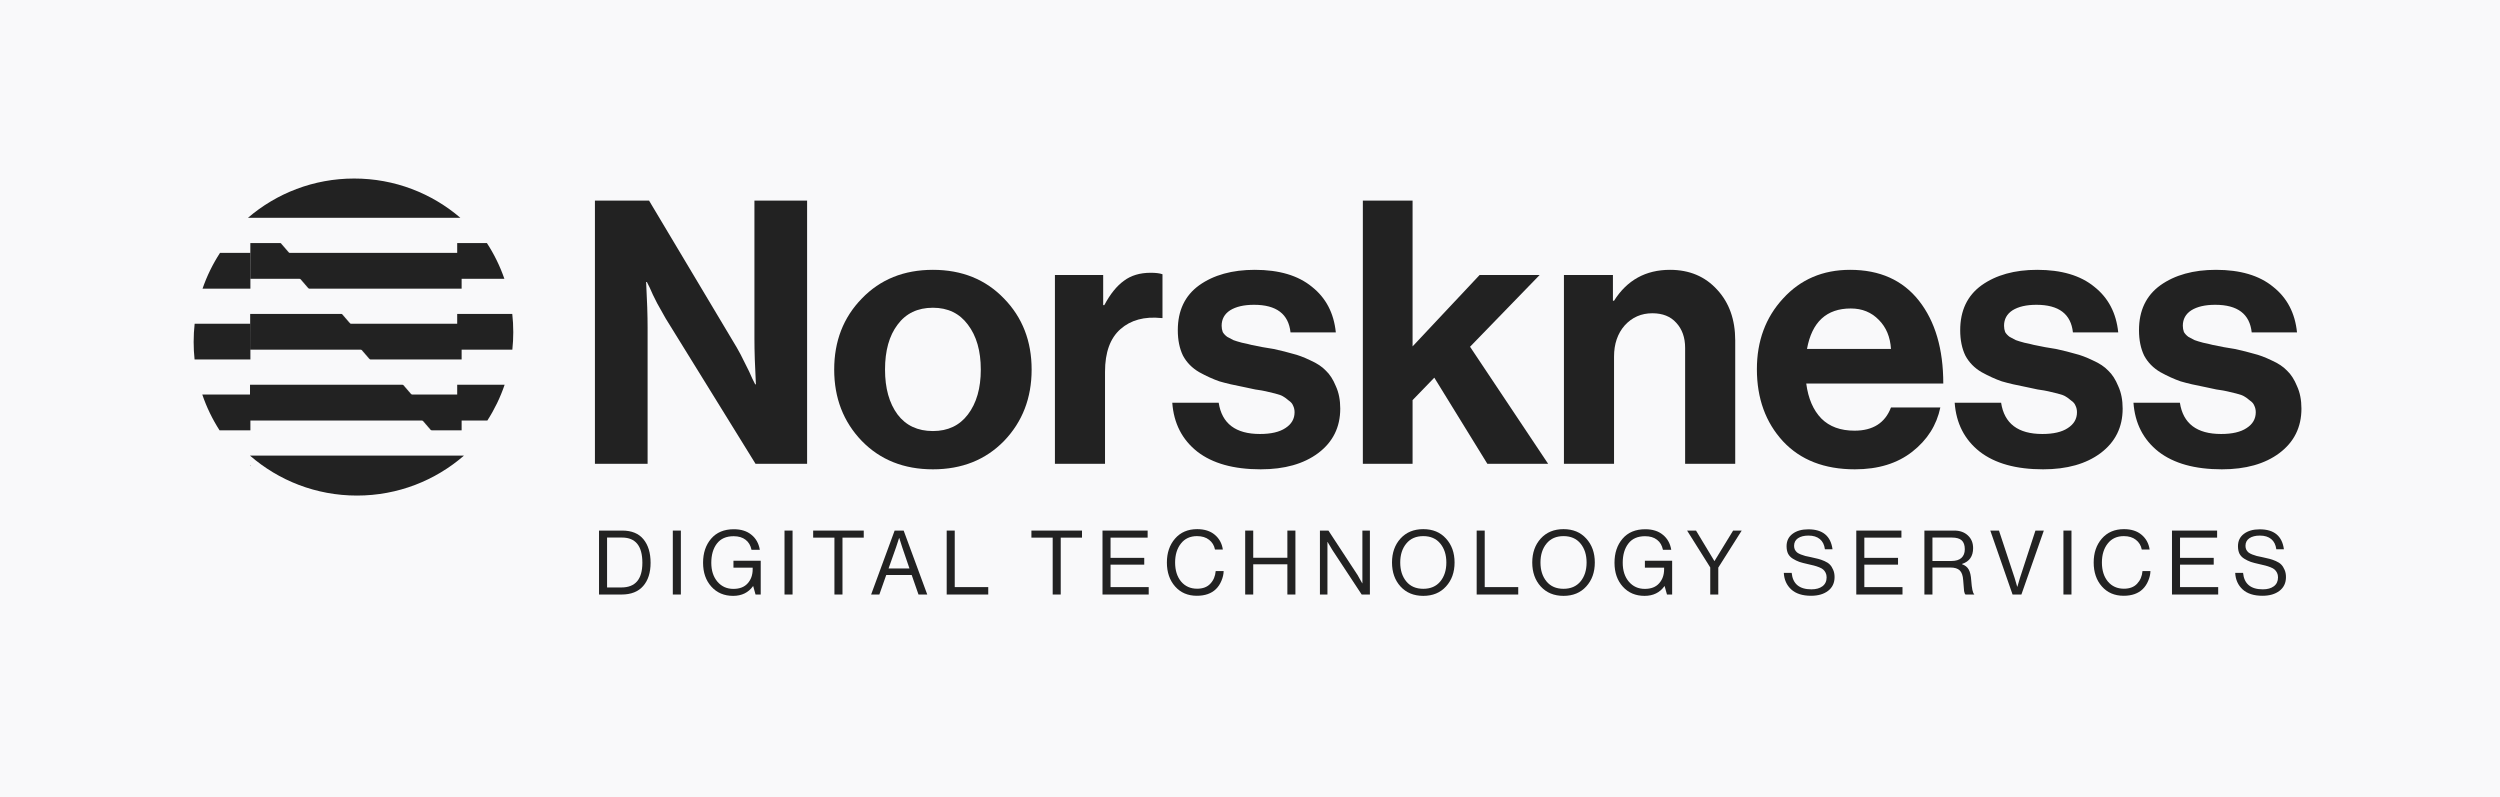 <svg width="6000" height="1913" viewBox="0 0 6000 1913" fill="none" xmlns="http://www.w3.org/2000/svg">
<rect width="6000" height="1913" fill="#F9F9FA"/>
<path d="M1427.83 1113.13V481.515H1557.78L1768.19 833.981C1774.08 843.993 1780.57 856.36 1787.64 871.083C1795.3 885.806 1801.2 898.173 1805.32 908.185L1812.39 922.319H1814.16C1811.8 878.739 1810.63 842.226 1810.63 812.78V481.515H1937.05V1113.13H1813.28L1597.57 764.195C1591.67 754.183 1584.89 742.11 1577.23 727.976C1569.57 713.253 1563.68 700.886 1559.55 690.875L1552.48 676.741H1550.71C1553.07 720.909 1554.25 757.716 1554.25 787.162V1113.13H1427.83Z" fill="#222222"/>
<path d="M2409.62 1058.36C2365.42 1103.7 2308.54 1126.38 2239 1126.38C2169.45 1126.38 2112.57 1103.7 2068.37 1058.36C2024.17 1012.42 2002.07 955.298 2002.07 886.984C2002.07 818.669 2024.17 761.839 2068.37 716.492C2112.57 670.557 2169.45 647.589 2239 647.589C2308.54 647.589 2365.42 670.557 2409.62 716.492C2453.82 761.839 2475.92 818.669 2475.92 886.984C2475.92 955.298 2453.82 1012.42 2409.62 1058.36ZM2239 1034.51C2274.95 1034.51 2302.94 1021.26 2322.98 994.755C2343.61 967.665 2353.92 931.741 2353.92 886.984C2353.92 842.226 2343.61 806.302 2322.98 779.212C2302.94 752.122 2274.95 738.577 2239 738.577C2202.45 738.577 2174.16 752.122 2154.13 779.212C2134.09 805.713 2124.07 841.637 2124.07 886.984C2124.07 931.741 2134.09 967.665 2154.13 994.755C2174.16 1021.26 2202.45 1034.51 2239 1034.51Z" fill="#222222"/>
<path d="M2647.63 659.956V732.393H2650.28C2664.42 705.892 2680.04 686.458 2697.13 674.09C2714.22 661.134 2735.74 654.656 2761.67 654.656C2774.05 654.656 2783.48 655.834 2789.96 658.19V763.311H2787.31C2746.64 759.189 2713.93 768.023 2689.18 789.812C2664.42 811.602 2652.05 845.759 2652.05 892.284V1113.13H2531.81V659.956H2647.63Z" fill="#222222"/>
<path d="M3025.64 1126.38C2960.81 1126.38 2910.12 1112.24 2873.58 1083.98C2837.04 1055.12 2817 1015.96 2813.46 966.487H2924.85C2932.52 1016.55 2965.52 1041.57 3023.87 1041.57C3050.39 1041.57 3070.73 1036.86 3084.87 1027.44C3099.6 1018.02 3106.97 1005.36 3106.97 989.455C3106.97 983.566 3105.79 978.266 3103.44 973.554C3101.67 968.843 3098.13 964.721 3092.83 961.187C3088.11 957.065 3083.69 953.826 3079.57 951.47C3076.03 949.114 3069.55 946.759 3060.12 944.403C3050.69 942.047 3043.32 940.281 3038.02 939.103C3033.3 937.925 3024.75 936.453 3012.38 934.686C3000.59 932.33 2992.34 930.563 2987.62 929.386C2962.87 924.674 2942.54 919.963 2926.62 915.252C2911.3 909.951 2895.09 902.59 2878 893.167C2860.91 883.156 2847.94 869.905 2839.1 853.415C2830.85 836.337 2826.72 816.019 2826.72 792.463C2826.72 745.349 2843.82 709.425 2878 684.691C2912.77 659.956 2957.27 647.589 3011.49 647.589C3069.84 647.589 3115.52 661.134 3148.52 688.224C3182.12 714.726 3201.27 751.238 3205.99 797.763H3097.25C3092.53 753.594 3063.36 731.51 3009.72 731.51C2985.56 731.51 2966.41 735.927 2952.26 744.76C2938.71 753.594 2931.93 765.961 2931.93 781.862C2931.93 787.162 2932.81 792.168 2934.58 796.879C2936.94 801.002 2940.47 804.83 2945.19 808.363C2950.49 811.308 2955.5 813.958 2960.22 816.314C2964.93 818.08 2971.71 820.142 2980.55 822.497C2989.39 824.264 2997.05 826.031 3003.54 827.798C3010.02 828.975 3018.86 830.742 3030.06 833.098C3041.26 834.865 3050.1 836.337 3056.58 837.515C3075.44 841.637 3090.76 845.465 3102.55 848.999C3114.93 851.943 3129.07 857.243 3144.99 864.899C3160.9 871.966 3173.28 880.211 3182.12 889.634C3191.55 898.467 3199.5 910.835 3205.99 926.735C3213.06 942.047 3216.6 960.009 3216.6 980.621C3216.6 1025.38 3198.91 1061.01 3163.55 1087.51C3128.78 1113.42 3082.81 1126.38 3025.64 1126.38Z" fill="#222222"/>
<path d="M3569.65 1113.13L3442.34 906.418L3390.18 960.304V1113.13H3270.83V481.515H3390.18V831.331L3551.08 659.956H3695.18L3528.1 832.214L3715.52 1113.13H3569.65Z" fill="#222222"/>
<path d="M3871.02 659.957V721.793H3873.68C3904.91 672.324 3949.71 647.589 4008.05 647.589C4054.61 647.589 4092.33 663.49 4121.21 695.292C4150.09 726.504 4164.53 767.139 4164.53 817.197V1113.13H4044.3V834.865C4044.3 810.13 4037.23 790.107 4023.08 774.795C4009.53 759.484 3990.37 751.828 3965.62 751.828C3939.1 751.828 3916.99 761.545 3899.31 780.979C3882.22 800.413 3873.68 825.442 3873.68 856.066V1113.13H3753.44V659.957H3871.02Z" fill="#222222"/>
<path d="M4451.7 1126.38C4378.62 1126.38 4321.15 1104 4279.31 1059.24C4237.46 1013.9 4216.54 956.182 4216.54 886.101C4216.54 818.375 4237.46 761.839 4279.31 716.493C4321.15 670.557 4374.79 647.589 4440.21 647.589C4511.52 647.589 4566.63 672.324 4605.53 721.793C4644.43 771.262 4663.88 837.515 4663.88 920.552H4335C4339.72 956.476 4351.8 984.45 4371.25 1004.47C4390.7 1023.91 4417.22 1033.62 4450.82 1033.62C4495.02 1033.62 4524.19 1015.07 4538.34 977.972H4656.8C4647.96 1020.37 4625.57 1055.71 4589.61 1083.98C4553.66 1112.24 4507.69 1126.38 4451.7 1126.38ZM4441.98 740.344C4383.63 740.344 4348.56 772.734 4336.77 837.515H4538.34C4536.57 808.658 4526.85 785.396 4509.16 767.728C4491.48 749.472 4469.09 740.344 4441.98 740.344Z" fill="#222222"/>
<path d="M4903.41 1126.38C4838.58 1126.38 4787.89 1112.24 4751.35 1083.98C4714.81 1055.12 4694.77 1015.96 4691.23 966.488H4802.63C4810.29 1016.55 4843.29 1041.57 4901.64 1041.57C4928.16 1041.57 4948.5 1036.86 4962.64 1027.44C4977.37 1018.02 4984.74 1005.36 4984.74 989.455C4984.74 983.566 4983.56 978.266 4981.21 973.555C4979.44 968.843 4975.9 964.721 4970.6 961.187C4965.88 957.065 4961.46 953.826 4957.34 951.47C4953.8 949.115 4947.32 946.759 4937.89 944.403C4928.46 942.048 4921.09 940.281 4915.79 939.103C4911.07 937.925 4902.52 936.453 4890.15 934.686C4878.36 932.33 4870.11 930.564 4865.39 929.386C4840.64 924.675 4820.31 919.963 4804.39 915.252C4789.07 909.952 4772.86 902.59 4755.77 893.168C4738.68 883.156 4725.71 869.905 4716.87 853.416C4708.62 836.337 4704.49 816.02 4704.49 792.463C4704.49 745.35 4721.59 709.426 4755.77 684.691C4790.54 659.957 4835.04 647.589 4889.26 647.589C4947.61 647.589 4993.29 661.135 5026.29 688.225C5059.89 714.726 5079.04 751.239 5083.76 797.763H4975.02C4970.3 753.594 4941.13 731.51 4887.5 731.51C4863.33 731.51 4844.18 735.927 4830.03 744.761C4816.48 753.594 4809.7 765.962 4809.7 781.862C4809.7 787.163 4810.58 792.168 4812.35 796.88C4814.71 801.002 4818.24 804.83 4822.96 808.364C4828.26 811.308 4833.27 813.958 4837.99 816.314C4842.7 818.081 4849.48 820.142 4858.32 822.498C4867.16 824.264 4874.82 826.031 4881.31 827.798C4887.79 828.976 4896.63 830.742 4907.83 833.098C4919.03 834.865 4927.87 836.337 4934.35 837.515C4953.21 841.637 4968.53 845.465 4980.32 848.999C4992.7 851.943 5006.84 857.244 5022.76 864.9C5038.67 871.967 5051.05 880.211 5059.89 889.634C5069.32 898.468 5077.27 910.835 5083.76 926.736C5090.83 942.048 5094.37 960.01 5094.37 980.622C5094.37 1025.38 5076.68 1061.01 5041.32 1087.51C5006.55 1113.42 4960.58 1126.38 4903.41 1126.38Z" fill="#222222"/>
<path d="M5332.49 1126.38C5267.66 1126.38 5216.97 1112.24 5180.43 1083.98C5143.89 1055.12 5123.85 1015.96 5120.31 966.488H5231.71C5239.37 1016.55 5272.37 1041.57 5330.72 1041.57C5357.24 1041.57 5377.58 1036.86 5391.72 1027.44C5406.46 1018.02 5413.82 1005.36 5413.82 989.455C5413.82 983.566 5412.64 978.266 5410.29 973.555C5408.52 968.843 5404.98 964.721 5399.68 961.187C5394.96 957.065 5390.54 953.826 5386.42 951.47C5382.88 949.115 5376.4 946.759 5366.97 944.403C5357.54 942.048 5350.17 940.281 5344.87 939.103C5340.15 937.925 5331.61 936.453 5319.23 934.686C5307.44 932.33 5299.19 930.564 5294.47 929.386C5269.72 924.675 5249.39 919.963 5233.47 915.252C5218.15 909.952 5201.94 902.59 5184.85 893.168C5167.76 883.156 5154.79 869.905 5145.95 853.416C5137.7 836.337 5133.58 816.02 5133.58 792.463C5133.58 745.35 5150.67 709.426 5184.85 684.691C5219.62 659.957 5264.12 647.589 5318.34 647.589C5376.69 647.589 5422.37 661.135 5455.37 688.225C5488.97 714.726 5508.12 751.239 5512.84 797.763H5404.1C5399.38 753.594 5370.21 731.51 5316.58 731.51C5292.41 731.51 5273.26 735.927 5259.11 744.761C5245.56 753.594 5238.78 765.962 5238.78 781.862C5238.78 787.163 5239.66 792.168 5241.43 796.88C5243.79 801.002 5247.32 804.83 5252.04 808.364C5257.34 811.308 5262.35 813.958 5267.07 816.314C5271.78 818.081 5278.56 820.142 5287.4 822.498C5296.24 824.264 5303.9 826.031 5310.39 827.798C5316.87 828.976 5325.71 830.742 5336.91 833.098C5348.11 834.865 5356.95 836.337 5363.43 837.515C5382.29 841.637 5397.62 845.465 5409.4 848.999C5421.78 851.943 5435.92 857.244 5451.84 864.9C5467.75 871.967 5480.13 880.211 5488.97 889.634C5498.4 898.468 5506.35 910.835 5512.84 926.736C5519.91 942.048 5523.45 960.01 5523.45 980.622C5523.45 1025.38 5505.77 1061.01 5470.4 1087.51C5435.63 1113.42 5389.66 1126.38 5332.49 1126.38Z" fill="#222222"/>
<mask id="mask0_198_457" style="mask-type:alpha" maskUnits="userSpaceOnUse" x="347" y="500" width="254" height="644">
<path d="M600.955 500.854V1143.08L415.015 1055.32L347.003 772.466L453.7 520.211L600.955 500.854Z" fill="#C4C4C4"/>
</mask>
<g mask="url(#mask0_198_457)">
<path fill-rule="evenodd" clip-rule="evenodd" d="M1248.68 820.701C1248.68 834.919 1247.93 848.96 1246.45 862.786H466.987C465.513 848.96 464.757 834.919 464.757 820.701C464.757 805.906 465.575 791.302 467.17 776.932H1246.27C1247.86 791.302 1248.68 805.906 1248.68 820.701ZM526.955 1032.81C509.842 1006.22 495.852 977.431 485.505 946.956H1227.93C1217.59 977.431 1203.6 1006.22 1186.48 1032.81H526.955ZM599.853 1116.98C668.645 1176.75 758.459 1212.94 856.719 1212.94C954.978 1212.94 1044.79 1176.75 1113.59 1116.98H599.853ZM1227.36 692.761C1216.85 662.266 1202.68 633.473 1185.39 606.907H528.046C510.754 633.473 496.592 662.266 486.082 692.761H1227.36ZM856.719 428.467C954.051 428.467 1043.1 463.968 1111.63 522.737H601.807C670.341 463.968 759.387 428.467 856.719 428.467Z" fill="#222222"/>
</g>
<mask id="mask1_198_457" style="mask-type:alpha" maskUnits="userSpaceOnUse" x="479" y="340" width="629" height="778">
<path d="M1107.91 340.93L1107.91 1117.68L479.899 390.591L1107.91 340.93Z" fill="#C4C4C4"/>
</mask>
<g mask="url(#mask1_198_457)">
<path fill-rule="evenodd" clip-rule="evenodd" d="M1241.96 820.703C1241.96 834.92 1241.2 848.961 1239.73 862.787H460.262C458.789 848.961 458.033 834.92 458.033 820.703C458.033 805.907 458.851 791.303 460.446 776.933H1239.54C1241.14 791.303 1241.96 805.907 1241.96 820.703ZM520.231 1032.81C503.118 1006.22 489.128 977.433 478.781 946.958H1221.21C1210.86 977.433 1196.87 1006.22 1179.76 1032.81H520.231ZM593.129 1116.98C661.921 1176.76 751.735 1212.94 849.995 1212.94C948.254 1212.94 1038.07 1176.76 1106.86 1116.98H593.129ZM1220.63 692.763C1210.12 662.267 1195.96 633.475 1178.67 606.909H521.322C504.03 633.475 489.868 662.267 479.357 692.763H1220.63ZM849.995 428.468C947.327 428.468 1036.37 463.97 1104.91 522.738H595.083C663.617 463.97 752.663 428.468 849.995 428.468Z" fill="#222222"/>
</g>
<mask id="mask2_198_457" style="mask-type:alpha" maskUnits="userSpaceOnUse" x="1097" y="465" width="290" height="655">
<path d="M1097.28 465.504V1119.87H1386.18V617.856L1097.28 465.504Z" fill="#C4C4C4"/>
</mask>
<g mask="url(#mask2_198_457)">
<path fill-rule="evenodd" clip-rule="evenodd" d="M1231.86 797.137C1231.86 811.354 1231.1 825.396 1229.63 839.222H450.166C448.692 825.396 447.937 811.354 447.937 797.137C447.937 782.341 448.755 767.738 450.349 753.368H1229.45C1231.04 767.738 1231.86 782.341 1231.86 797.137ZM510.136 1009.25C493.023 982.659 479.033 953.868 468.685 923.392H1211.11C1200.76 953.868 1186.77 982.659 1169.66 1009.25H510.136ZM583.035 1093.42C651.826 1153.19 741.64 1189.37 839.899 1189.37C938.157 1189.37 1027.97 1153.19 1096.76 1093.42H583.035ZM1210.54 669.197C1200.03 638.702 1185.86 609.909 1168.57 583.343H511.226C493.934 609.909 479.771 638.702 469.261 669.197H1210.54ZM839.899 404.902C937.231 404.902 1026.28 440.404 1094.81 499.172H584.986C653.521 440.404 742.567 404.902 839.899 404.902Z" fill="#222222"/>
</g>
<mask id="mask3_198_457" style="mask-type:alpha" maskUnits="userSpaceOnUse" x="599" y="499" width="607" height="729">
<path d="M599.338 1227.1L601.02 499.171L1205.79 1199.47L599.338 1227.1Z" fill="#C4C4C4"/>
</mask>
<g mask="url(#mask3_198_457)">
<path fill-rule="evenodd" clip-rule="evenodd" d="M1248.68 797.135C1248.68 811.353 1247.92 825.394 1246.45 839.22H466.987C465.513 825.394 464.757 811.353 464.757 797.135C464.757 782.34 465.575 767.736 467.17 753.366H1246.27C1247.86 767.736 1248.68 782.34 1248.68 797.135ZM526.956 1009.24C509.843 982.657 495.853 953.866 485.505 923.391H1227.93C1217.58 953.866 1203.59 982.657 1186.48 1009.24H526.956ZM599.855 1093.42C668.647 1153.19 758.461 1189.37 856.719 1189.37C954.977 1189.37 1044.79 1153.19 1113.58 1093.42H599.855ZM1227.36 669.196C1216.85 638.7 1202.68 609.907 1185.39 583.341H528.046C510.754 609.907 496.592 638.7 486.081 669.196H1227.36ZM856.719 404.901C954.051 404.901 1043.1 440.402 1111.63 499.171H601.807C670.341 440.402 759.387 404.901 856.719 404.901Z" fill="#222222"/>
</g>
<path d="M1437.65 1426.86V1273.38H1493.42C1515.88 1273.38 1532.82 1280.32 1544.26 1294.2C1555.7 1308.08 1561.42 1326.9 1561.42 1350.65C1561.42 1374.27 1555.49 1392.87 1543.62 1406.47C1531.75 1420.06 1514.52 1426.86 1491.92 1426.86H1437.65ZM1456.96 1409.9H1491.28C1524.88 1409.9 1541.69 1390.15 1541.69 1350.65C1541.69 1310.3 1525.39 1290.12 1492.78 1290.12H1456.96V1409.9Z" fill="#222222"/>
<path d="M1614.75 1426.86V1273.38H1634.06V1426.86H1614.75Z" fill="#222222"/>
<path d="M1813.29 1426.86L1807.71 1406.68H1807.28C1796.13 1422.28 1780.18 1430.08 1759.45 1430.08C1737.99 1430.08 1720.62 1422.71 1707.32 1407.97C1694.02 1393.23 1687.37 1374.12 1687.37 1350.65C1687.37 1327.18 1693.81 1307.94 1706.68 1292.91C1719.69 1277.74 1737.85 1270.16 1761.16 1270.16C1778.61 1270.16 1792.69 1274.59 1803.42 1283.47C1814.29 1292.19 1821.01 1304.22 1823.58 1319.53H1803.63C1801.49 1309.08 1796.77 1301.07 1789.48 1295.49C1782.18 1289.76 1772.6 1286.9 1760.73 1286.9C1743 1286.9 1729.63 1292.77 1720.62 1304.5C1711.61 1316.24 1707.1 1331.62 1707.1 1350.65C1707.1 1369.4 1712.04 1384.57 1721.91 1396.16C1731.77 1407.61 1744.5 1413.33 1760.09 1413.33C1775.1 1413.33 1786.55 1408.9 1794.41 1400.03C1802.42 1391.15 1806.42 1379.85 1806.42 1366.11V1362.46H1760.3V1345.72H1825.73V1426.86H1813.29Z" fill="#222222"/>
<path d="M1882.83 1426.86V1273.38H1902.14V1426.86H1882.83Z" fill="#222222"/>
<path d="M1951.59 1290.33V1273.38H2073V1290.33H2021.95V1426.86H2002.64V1290.33H1951.59Z" fill="#222222"/>
<path d="M2090.7 1426.86L2147.12 1273.38H2168.78L2225.41 1426.86H2204.39L2188.09 1380.06H2126.95L2110.44 1426.86H2090.7ZM2150.76 1312.87L2132.53 1364.39H2182.73L2165.14 1312.87L2158.27 1291.19H2157.84C2155.13 1299.78 2152.77 1307.01 2150.76 1312.87Z" fill="#222222"/>
<path d="M2272.06 1426.86V1273.38H2291.36V1409.04H2371.8V1426.86H2272.06Z" fill="#222222"/>
<path d="M2475.39 1290.33V1273.38H2596.8V1290.33H2545.75V1426.86H2526.44V1290.33H2475.39Z" fill="#222222"/>
<path d="M2646 1426.86V1273.38H2754.33V1290.33H2665.31V1338.85H2746.18V1355.16H2665.31V1409.04H2756.9V1426.86H2646Z" fill="#222222"/>
<path d="M2872.4 1429.86C2850.81 1429.86 2833.43 1422.42 2820.27 1407.54C2807.12 1392.66 2800.54 1373.48 2800.54 1350.01C2800.54 1326.83 2807.05 1307.72 2820.06 1292.7C2833.22 1277.53 2850.95 1269.94 2873.26 1269.94C2890.71 1269.94 2904.79 1274.45 2915.52 1283.47C2926.24 1292.48 2932.68 1304.29 2934.82 1318.88H2915.95C2914.09 1309.15 2909.37 1301.35 2901.79 1295.49C2894.35 1289.62 2884.7 1286.69 2872.83 1286.69C2856.38 1286.69 2843.51 1292.62 2834.22 1304.5C2824.92 1316.24 2820.27 1331.41 2820.27 1350.01C2820.27 1368.9 2825.07 1384.14 2834.65 1395.73C2844.37 1407.18 2857.17 1412.91 2873.04 1412.91C2886.77 1412.91 2897.36 1408.9 2904.79 1400.88C2912.37 1392.87 2916.66 1382.78 2917.66 1370.62H2936.75C2936.61 1378.2 2934.82 1386 2931.39 1394.02C2928.1 1401.89 2923.74 1408.47 2918.31 1413.76C2907.29 1424.5 2891.99 1429.86 2872.4 1429.86Z" fill="#222222"/>
<path d="M2988.45 1426.86V1273.38H3007.75V1338.63H3089.7V1273.38H3109V1426.86H3089.7V1354.3H3007.75V1426.86H2988.45Z" fill="#222222"/>
<path d="M3167.84 1426.86V1273.38H3188.22L3258.15 1380.06L3269.3 1399.81H3269.73V1273.38H3287.75V1426.86H3268.02L3197.66 1319.96L3186.29 1300.85H3185.86V1426.86H3167.84Z" fill="#222222"/>
<path d="M3470.38 1407.54C3456.79 1422.57 3438.63 1430.08 3415.89 1430.08C3393.15 1430.08 3374.92 1422.57 3361.19 1407.54C3347.61 1392.51 3340.81 1373.34 3340.81 1350.01C3340.81 1326.68 3347.61 1307.51 3361.19 1292.48C3374.92 1277.45 3393.15 1269.94 3415.89 1269.94C3438.63 1269.94 3456.79 1277.45 3470.38 1292.48C3484.11 1307.51 3490.97 1326.68 3490.97 1350.01C3490.97 1373.34 3484.11 1392.51 3470.38 1407.54ZM3375.14 1395.52C3384.86 1407.25 3398.45 1413.12 3415.89 1413.12C3433.34 1413.12 3446.93 1407.25 3456.65 1395.52C3466.37 1383.78 3471.24 1368.61 3471.24 1350.01C3471.24 1331.41 3466.37 1316.24 3456.65 1304.5C3446.93 1292.62 3433.34 1286.69 3415.89 1286.69C3398.45 1286.69 3384.86 1292.62 3375.14 1304.5C3365.41 1316.24 3360.55 1331.41 3360.55 1350.01C3360.55 1368.61 3365.41 1383.78 3375.14 1395.52Z" fill="#222222"/>
<path d="M3544.01 1426.86V1273.38H3563.32V1409.04H3643.76V1426.86H3544.01Z" fill="#222222"/>
<path d="M3806.96 1407.54C3793.37 1422.57 3775.21 1430.08 3752.47 1430.08C3729.74 1430.08 3711.5 1422.57 3697.77 1407.54C3684.19 1392.51 3677.4 1373.34 3677.4 1350.01C3677.4 1326.68 3684.19 1307.51 3697.77 1292.48C3711.5 1277.45 3729.74 1269.94 3752.47 1269.94C3775.21 1269.94 3793.37 1277.45 3806.96 1292.48C3820.69 1307.51 3827.55 1326.68 3827.55 1350.01C3827.55 1373.34 3820.69 1392.51 3806.96 1407.54ZM3711.72 1395.52C3721.44 1407.25 3735.03 1413.12 3752.47 1413.12C3769.92 1413.12 3783.51 1407.25 3793.23 1395.52C3802.96 1383.78 3807.82 1368.61 3807.82 1350.01C3807.82 1331.41 3802.96 1316.24 3793.23 1304.5C3783.51 1292.62 3769.92 1286.69 3752.47 1286.69C3735.03 1286.69 3721.44 1292.62 3711.72 1304.5C3701.99 1316.24 3697.13 1331.41 3697.13 1350.01C3697.13 1368.61 3701.99 1383.78 3711.72 1395.52Z" fill="#222222"/>
<path d="M4000.72 1426.86L3995.14 1406.68H3994.72C3983.56 1422.28 3967.62 1430.08 3946.88 1430.08C3925.43 1430.08 3908.05 1422.71 3894.75 1407.97C3881.45 1393.23 3874.8 1374.12 3874.8 1350.65C3874.8 1327.18 3881.24 1307.94 3894.11 1292.91C3907.12 1277.74 3925.29 1270.16 3948.6 1270.16C3966.04 1270.16 3980.13 1274.59 3990.85 1283.47C4001.72 1292.19 4008.44 1304.22 4011.02 1319.53H3991.07C3988.92 1309.08 3984.2 1301.07 3976.91 1295.49C3969.62 1289.76 3960.04 1286.9 3948.17 1286.9C3930.43 1286.9 3917.06 1292.77 3908.05 1304.5C3899.04 1316.24 3894.54 1331.62 3894.54 1350.65C3894.54 1369.4 3899.47 1384.57 3909.34 1396.16C3919.21 1407.61 3931.94 1413.33 3947.52 1413.33C3962.54 1413.33 3973.98 1408.9 3981.84 1400.03C3989.85 1391.15 3993.86 1379.85 3993.86 1366.11V1362.46H3947.74V1345.72H4013.16V1426.86H4000.72Z" fill="#222222"/>
<path d="M4104.58 1426.86V1361.82L4049.02 1273.38H4070.47L4114.44 1346.36H4114.87L4159.49 1273.38H4180.09L4123.88 1362.25V1426.86H4104.58Z" fill="#222222"/>
<path d="M4346.55 1429.86C4325.96 1429.86 4310.09 1424.78 4298.93 1414.62C4287.92 1404.46 4281.99 1391.22 4281.13 1374.91H4300.01C4302.58 1401.24 4318.38 1414.41 4347.41 1414.41C4358.42 1414.41 4367.22 1411.98 4373.8 1407.11C4380.52 1402.1 4383.88 1394.95 4383.88 1385.64C4383.88 1381.49 4383.09 1377.84 4381.52 1374.7C4379.95 1371.55 4378.02 1368.97 4375.73 1366.97C4373.58 1364.96 4370.29 1363.1 4365.86 1361.39C4361.43 1359.67 4357.28 1358.31 4353.42 1357.31C4349.7 1356.31 4344.55 1355.09 4337.97 1353.66C4330.11 1351.94 4323.6 1350.22 4318.45 1348.51C4313.3 1346.65 4308.16 1344.14 4303.01 1340.99C4297.86 1337.85 4294 1333.84 4291.42 1328.97C4288.99 1323.96 4287.78 1317.95 4287.78 1310.94C4287.78 1298.35 4292.5 1288.47 4301.94 1281.32C4311.52 1274.02 4324.17 1270.37 4339.9 1270.37C4374.37 1270.37 4393.75 1286.33 4398.04 1318.24H4379.8C4378.37 1307.36 4374.3 1299.21 4367.58 1293.77C4360.85 1288.19 4351.77 1285.4 4340.33 1285.4C4329.75 1285.4 4321.31 1287.54 4315.02 1291.84C4308.87 1296.13 4305.8 1302.21 4305.8 1310.08C4305.8 1313.52 4306.44 1316.59 4307.73 1319.31C4309.16 1321.89 4310.95 1324.11 4313.09 1325.97C4315.38 1327.69 4318.31 1329.26 4321.89 1330.69C4325.6 1332.12 4329.25 1333.34 4332.83 1334.34C4336.4 1335.2 4340.76 1336.13 4345.91 1337.13C4353.06 1338.56 4358.92 1339.92 4363.5 1341.21C4368.08 1342.35 4373.15 1344.14 4378.73 1346.58C4384.31 1349.01 4388.6 1351.8 4391.6 1354.95C4394.75 1358.1 4397.39 1362.25 4399.54 1367.4C4401.83 1372.41 4402.97 1378.27 4402.97 1385C4402.97 1399.02 4397.75 1410.04 4387.31 1418.06C4377.01 1425.93 4363.43 1429.86 4346.55 1429.86Z" fill="#222222"/>
<path d="M4455.09 1426.86V1273.38H4563.42V1290.33H4474.4V1338.85H4555.27V1355.16H4474.4V1409.04H4565.99V1426.86H4455.09Z" fill="#222222"/>
<path d="M4618.56 1426.86V1273.38H4690.21C4703.65 1273.38 4714.52 1277.24 4722.82 1284.97C4731.25 1292.7 4735.47 1302.86 4735.47 1315.45C4735.47 1335.06 4726.61 1347.72 4708.87 1353.44V1354.09C4716.45 1356.81 4721.82 1361.1 4724.96 1366.97C4728.25 1372.69 4730.25 1381.42 4730.97 1393.16C4732.4 1412.76 4734.76 1423.71 4738.05 1426V1426.86H4717.24C4715.67 1425.57 4714.52 1422.85 4713.81 1418.7C4713.23 1414.55 4712.52 1405.82 4711.66 1392.51C4710.95 1381.35 4708.16 1373.48 4703.3 1368.9C4698.58 1364.32 4691 1362.03 4680.56 1362.03H4637.87V1426.86H4618.56ZM4637.87 1290.12V1346.36H4683.35C4693.93 1346.36 4701.94 1343.93 4707.37 1339.06C4712.81 1334.05 4715.52 1327.11 4715.52 1318.24C4715.52 1308.65 4713.09 1301.57 4708.23 1296.99C4703.37 1292.41 4695.43 1290.12 4684.42 1290.12H4637.87Z" fill="#222222"/>
<path d="M4830.14 1426.86L4776.72 1273.38H4797.53L4835.28 1387.58L4841.29 1408.18H4841.72C4844.15 1399.02 4846.15 1392.15 4847.73 1387.58L4885.05 1273.38H4905.21L4851.37 1426.86H4830.14Z" fill="#222222"/>
<path d="M4952.22 1426.86V1273.38H4971.53V1426.86H4952.22Z" fill="#222222"/>
<path d="M5096.7 1429.86C5075.11 1429.86 5057.73 1422.42 5044.58 1407.54C5031.42 1392.66 5024.84 1373.48 5024.84 1350.01C5024.84 1326.83 5031.35 1307.72 5044.36 1292.7C5057.52 1277.53 5075.25 1269.94 5097.56 1269.94C5115.01 1269.94 5129.1 1274.45 5139.82 1283.47C5150.55 1292.48 5156.98 1304.29 5159.13 1318.88H5140.25C5138.39 1309.15 5133.67 1301.35 5126.09 1295.49C5118.66 1289.62 5109 1286.69 5097.13 1286.69C5080.69 1286.69 5067.82 1292.62 5058.52 1304.5C5049.23 1316.24 5044.58 1331.41 5044.58 1350.01C5044.58 1368.9 5049.37 1384.14 5058.95 1395.73C5068.67 1407.18 5081.47 1412.91 5097.35 1412.91C5111.08 1412.91 5121.66 1408.9 5129.1 1400.88C5136.67 1392.87 5140.97 1382.78 5141.97 1370.62H5161.06C5160.91 1378.2 5159.13 1386 5155.69 1394.02C5152.41 1401.89 5148.04 1408.47 5142.61 1413.76C5131.6 1424.5 5116.3 1429.86 5096.7 1429.86Z" fill="#222222"/>
<path d="M5212.75 1426.86V1273.38H5321.08V1290.33H5232.06V1338.85H5312.93V1355.16H5232.06V1409.04H5323.65V1426.86H5212.75Z" fill="#222222"/>
<path d="M5429.9 1429.86C5409.31 1429.86 5393.44 1424.78 5382.28 1414.62C5371.27 1404.46 5365.33 1391.22 5364.48 1374.91H5383.35C5385.93 1401.24 5401.73 1414.41 5430.76 1414.41C5441.77 1414.41 5450.57 1411.98 5457.14 1407.11C5463.87 1402.1 5467.23 1394.95 5467.23 1385.64C5467.23 1381.49 5466.44 1377.84 5464.87 1374.7C5463.29 1371.55 5461.36 1368.97 5459.08 1366.97C5456.93 1364.96 5453.64 1363.1 5449.21 1361.39C5444.77 1359.67 5440.63 1358.31 5436.77 1357.31C5433.05 1356.31 5427.9 1355.09 5421.32 1353.66C5413.46 1351.94 5406.95 1350.22 5401.8 1348.51C5396.65 1346.65 5391.5 1344.14 5386.36 1340.99C5381.21 1337.85 5377.35 1333.84 5374.77 1328.97C5372.34 1323.96 5371.13 1317.95 5371.13 1310.94C5371.13 1298.35 5375.85 1288.47 5385.28 1281.32C5394.87 1274.02 5407.52 1270.37 5423.25 1270.37C5457.72 1270.37 5477.09 1286.33 5481.38 1318.24H5463.15C5461.72 1307.36 5457.65 1299.21 5450.92 1293.77C5444.2 1288.19 5435.12 1285.4 5423.68 1285.4C5413.1 1285.4 5404.66 1287.54 5398.37 1291.84C5392.22 1296.13 5389.15 1302.21 5389.15 1310.08C5389.15 1313.52 5389.79 1316.59 5391.08 1319.31C5392.51 1321.89 5394.29 1324.11 5396.44 1325.97C5398.73 1327.69 5401.66 1329.26 5405.23 1330.69C5408.95 1332.12 5412.6 1333.34 5416.17 1334.34C5419.75 1335.2 5424.11 1336.13 5429.26 1337.13C5436.41 1338.56 5442.27 1339.92 5446.85 1341.21C5451.42 1342.35 5456.5 1344.14 5462.08 1346.58C5467.66 1349.01 5471.95 1351.8 5474.95 1354.95C5478.1 1358.1 5480.74 1362.25 5482.89 1367.4C5485.17 1372.41 5486.32 1378.27 5486.32 1385C5486.32 1399.02 5481.1 1410.04 5470.66 1418.06C5460.36 1425.93 5446.78 1429.86 5429.9 1429.86Z" fill="#222222"/>
</svg>
